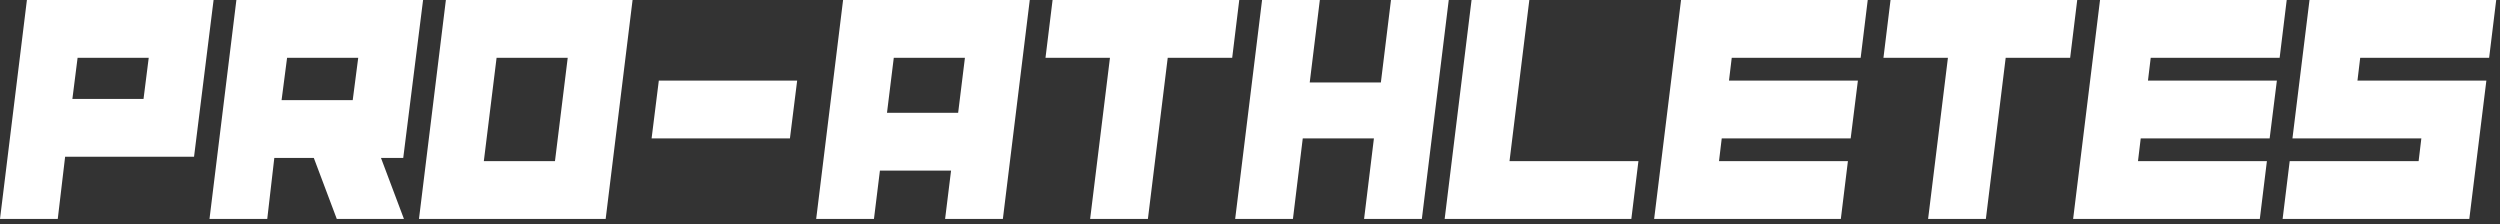 <?xml version="1.0" encoding="UTF-8"?>
<svg width="290px" height="26px" viewBox="0 0 290 26" version="1.1" xmlns="http://www.w3.org/2000/svg" xmlns:xlink="http://www.w3.org/1999/xlink">
    <rect x="0" y="0" width="290" height="26" fill="#333333" stroke="none"/>
    <title>Group 13</title>
    <g id="-" stroke="none" stroke-width="1" fill="none" fill-rule="evenodd">
        <g id="Design-LandingNEW2021-Copy-5" transform="translate(-150, -73)" fill="#FFFFFF">
            <g id="Group-13" transform="translate(150, 73)">
                <path d="M3.121,-0 L-0,25.4 L6.7,25.4 L7.554,18.181 L22.509,18.181 L24.776,-0 L3.121,-0 Z M9,6.707 L17.252,6.707 L16.649,11.473 L8.397,11.473 L9,6.707 Z" id="Fill-1"></path>
                <path d="M27.421,-0 L24.301,25.4 L31.001,25.4 L31.82,18.321 L36.403,18.321 L39.068,25.4 L46.858,25.4 L44.194,18.321 L46.775,18.321 L49.077,-0 L27.421,-0 Z M33.301,6.707 L41.553,6.707 L40.916,11.614 L32.663,11.614 L33.301,6.707 Z" id="Fill-2"></path>
                <path d="M51.722,-0 L48.601,25.4 L70.257,25.4 L73.378,-0 L51.722,-0 Z M57.603,6.707 L65.855,6.707 L64.377,18.693 L56.124,18.693 L57.603,6.707 Z" id="Fill-3"></path>
                <polygon id="Fill-4" points="76.423 9.346 75.585 16.054 91.632 16.054 92.471 9.346"></polygon>
                <path d="M97.798,-0 L94.677,25.4 L101.379,25.4 L102.07,19.792 L110.323,19.792 L109.632,25.4 L116.332,25.4 L119.453,-0 L97.798,-0 Z M103.678,6.707 L111.931,6.707 L111.145,13.085 L102.891,13.085 L103.678,6.707 Z" id="Fill-5"></path>
                <polygon id="Fill-6" points="122.099 -0 121.277 6.707 128.755 6.707 126.455 25.4 133.156 25.4 135.456 6.707 142.934 6.707 143.754 -0"></polygon>
                <polygon id="Fill-7" points="161.354 -0 160.181 9.564 151.928 9.564 153.101 -0 146.4 -0 143.279 25.4 149.98 25.4 151.12 16.053 159.374 16.053 158.233 25.4 164.934 25.4 168.055 -0"></polygon>
                <polygon id="Fill-8" points="170.7 -0 167.58 25.4 189.235 25.4 190.057 18.693 175.103 18.693 177.402 -0"></polygon>
                <polygon id="Fill-9" points="195.001 -0 191.88 25.4 213.536 25.4 214.358 18.693 199.405 18.693 199.721 16.053 214.678 16.053 215.516 9.346 200.563 9.346 200.881 6.707 215.836 6.707 216.657 -0"></polygon>
                <polygon id="Fill-10" points="219.302 -0 218.48 6.707 225.959 6.707 223.659 25.4 230.36 25.4 232.659 6.707 240.137 6.707 240.958 -0"></polygon>
                <polygon id="Fill-11" points="243.603 -0 240.483 25.4 262.138 25.4 262.96 18.693 248.007 18.693 248.323 16.053 263.279 16.053 264.118 9.346 249.165 9.346 249.482 6.707 264.438 6.707 265.259 -0"></polygon>
                <polygon id="Fill-12" points="267.903 -0 265.924 16.053 280.876 16.053 280.56 18.693 265.605 18.693 264.783 25.4 286.439 25.4 288.419 9.346 273.466 9.346 273.783 6.707 288.739 6.707 289.56 -0"></polygon>
            </g>
        </g>
    </g>
</svg>
